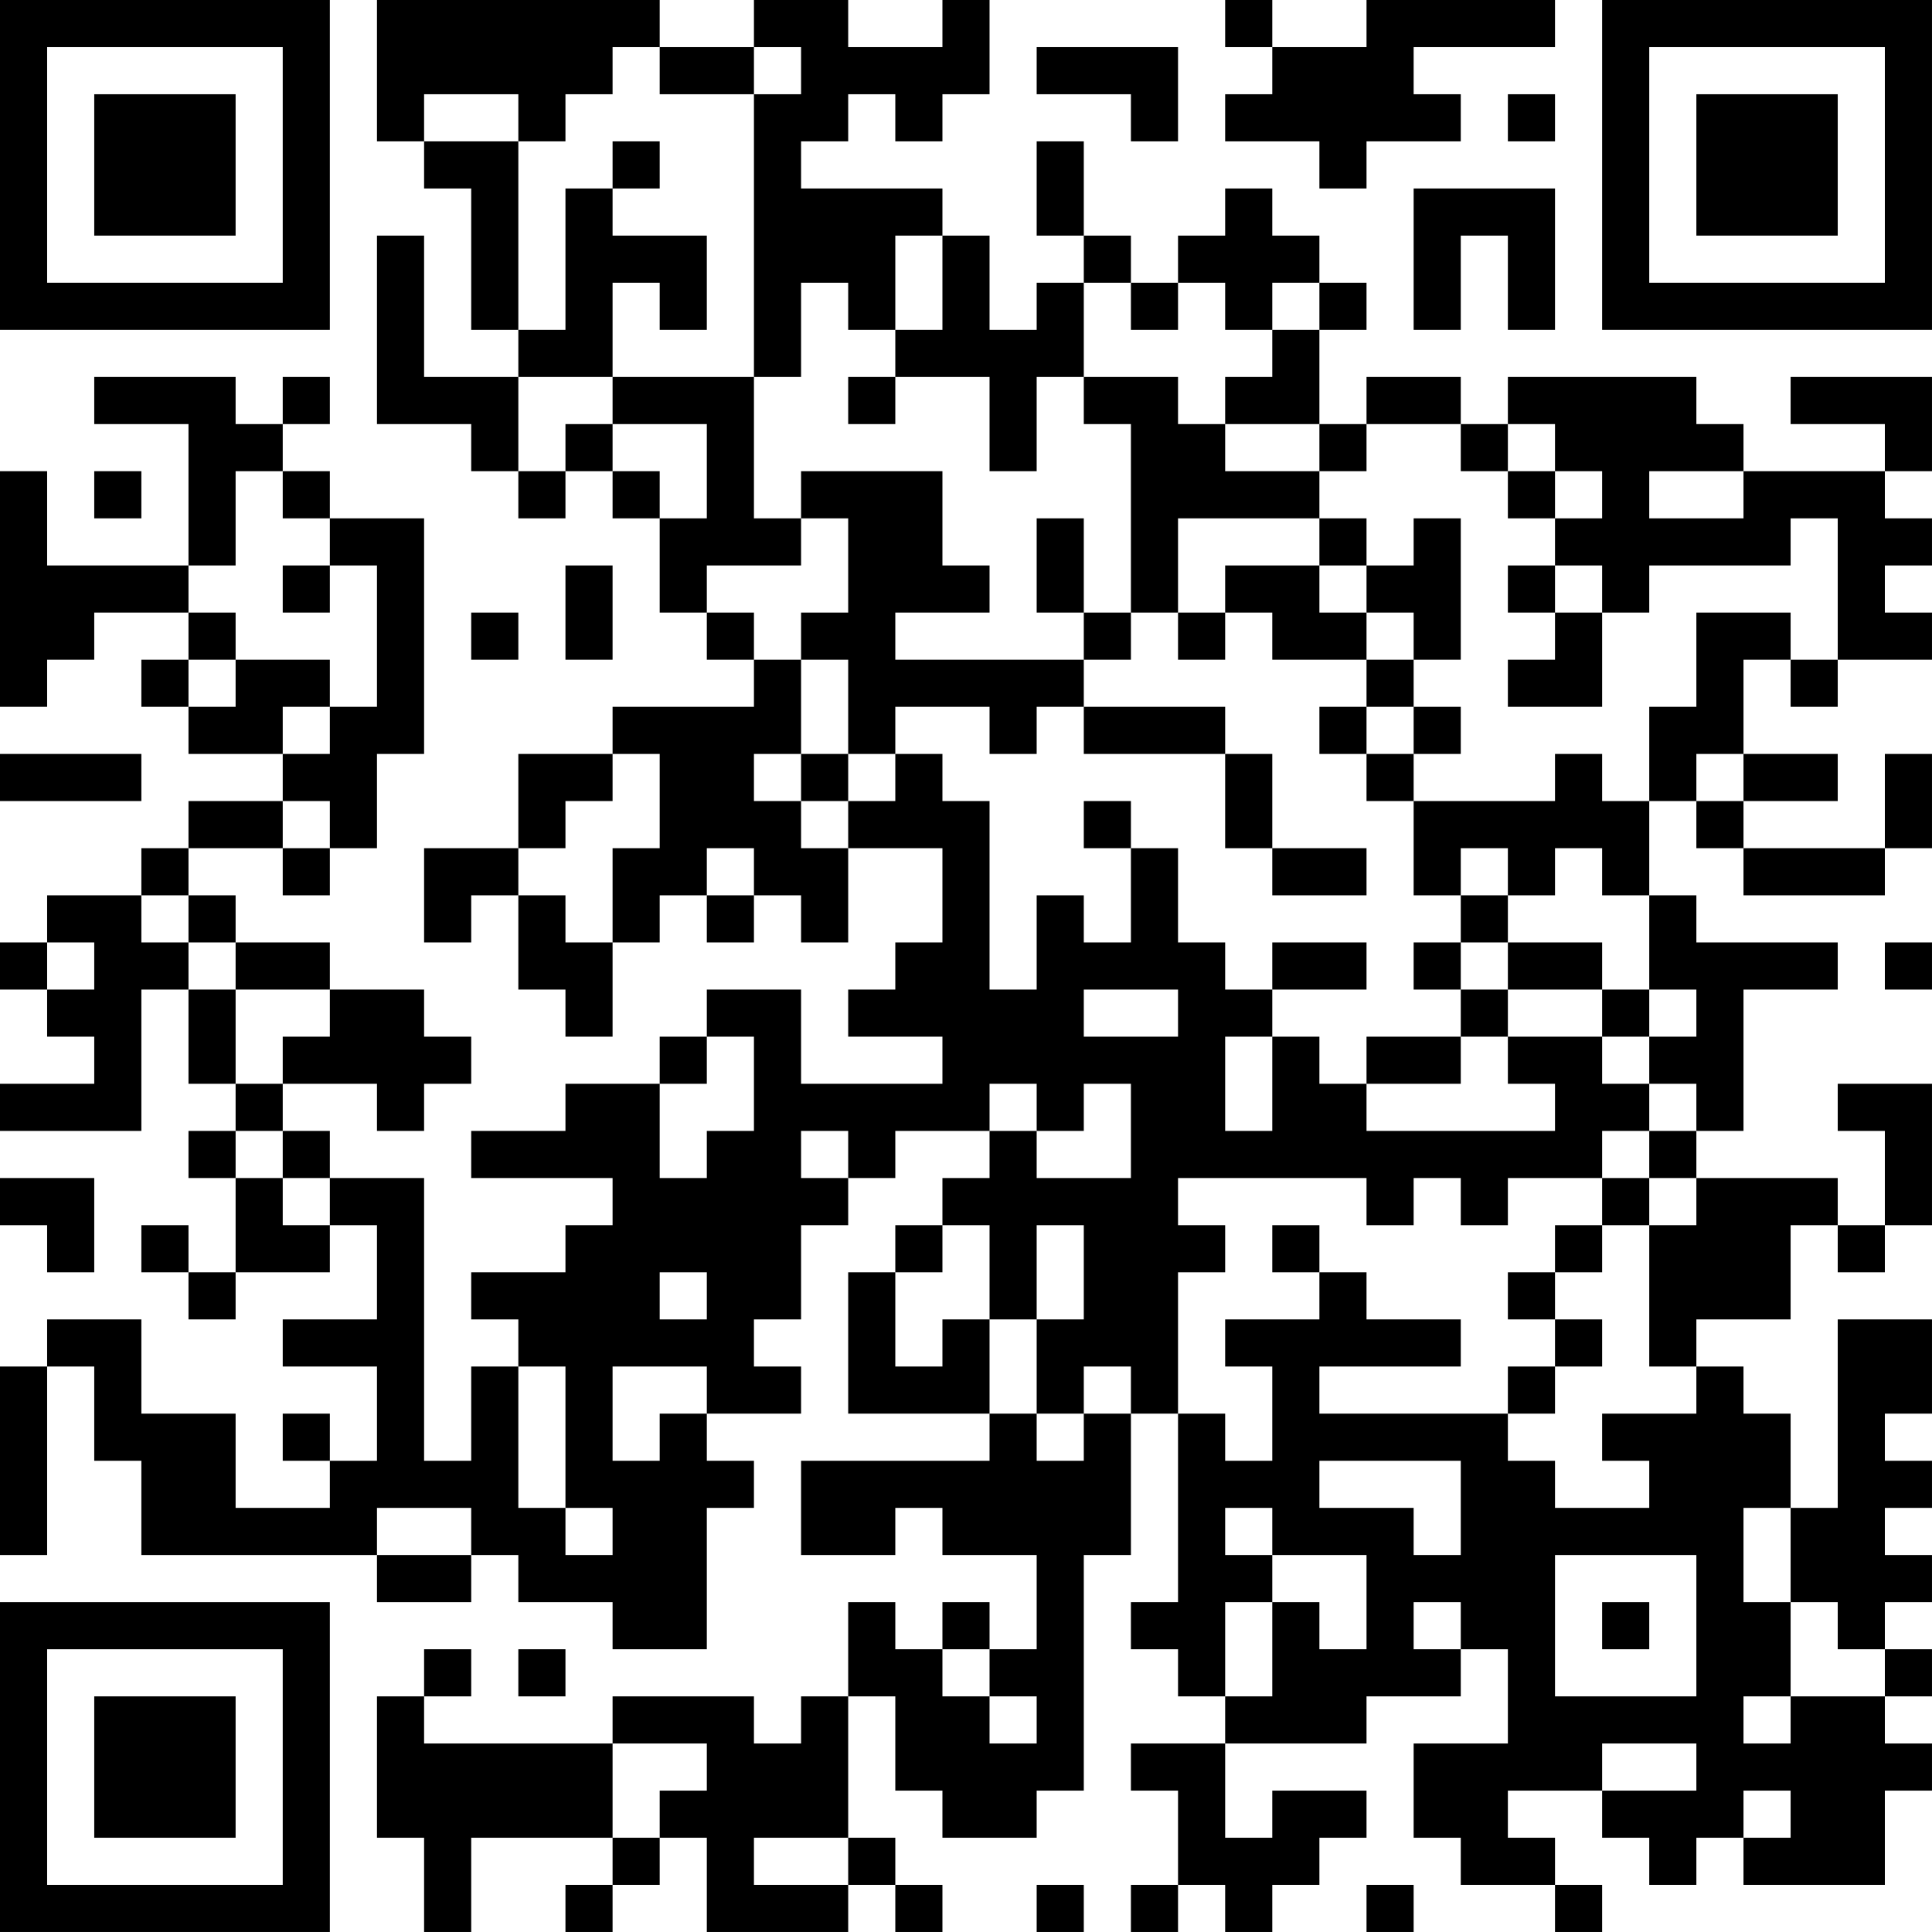 <?xml version="1.0" encoding="UTF-8"?>
<svg xmlns="http://www.w3.org/2000/svg" version="1.1" width="200" height="200" viewBox="0 0 200 200"><rect x="0" y="0" width="200" height="200" fill="#ffffff"/><g transform="scale(4.878)"><g transform="translate(0,0)"><path fill-rule="evenodd" d="M8 0L8 3L9 3L9 4L10 4L10 7L11 7L11 8L9 8L9 5L8 5L8 9L10 9L10 10L11 10L11 11L12 11L12 10L13 10L13 11L14 11L14 13L15 13L15 14L16 14L16 15L13 15L13 16L11 16L11 18L9 18L9 20L10 20L10 19L11 19L11 21L12 21L12 22L13 22L13 20L14 20L14 19L15 19L15 20L16 20L16 19L17 19L17 20L18 20L18 18L20 18L20 20L19 20L19 21L18 21L18 22L20 22L20 23L17 23L17 21L15 21L15 22L14 22L14 23L12 23L12 24L10 24L10 25L13 25L13 26L12 26L12 27L10 27L10 28L11 28L11 29L10 29L10 31L9 31L9 25L7 25L7 24L6 24L6 23L8 23L8 24L9 24L9 23L10 23L10 22L9 22L9 21L7 21L7 20L5 20L5 19L4 19L4 18L6 18L6 19L7 19L7 18L8 18L8 16L9 16L9 11L7 11L7 10L6 10L6 9L7 9L7 8L6 8L6 9L5 9L5 8L2 8L2 9L4 9L4 12L1 12L1 10L0 10L0 15L1 15L1 14L2 14L2 13L4 13L4 14L3 14L3 15L4 15L4 16L6 16L6 17L4 17L4 18L3 18L3 19L1 19L1 20L0 20L0 21L1 21L1 22L2 22L2 23L0 23L0 24L3 24L3 21L4 21L4 23L5 23L5 24L4 24L4 25L5 25L5 27L4 27L4 26L3 26L3 27L4 27L4 28L5 28L5 27L7 27L7 26L8 26L8 28L6 28L6 29L8 29L8 31L7 31L7 30L6 30L6 31L7 31L7 32L5 32L5 30L3 30L3 28L1 28L1 29L0 29L0 33L1 33L1 29L2 29L2 31L3 31L3 33L8 33L8 34L10 34L10 33L11 33L11 34L13 34L13 35L15 35L15 32L16 32L16 31L15 31L15 30L17 30L17 29L16 29L16 28L17 28L17 26L18 26L18 25L19 25L19 24L21 24L21 25L20 25L20 26L19 26L19 27L18 27L18 30L21 30L21 31L17 31L17 33L19 33L19 32L20 32L20 33L22 33L22 35L21 35L21 34L20 34L20 35L19 35L19 34L18 34L18 36L17 36L17 37L16 37L16 36L13 36L13 37L9 37L9 36L10 36L10 35L9 35L9 36L8 36L8 39L9 39L9 41L10 41L10 39L13 39L13 40L12 40L12 41L13 41L13 40L14 40L14 39L15 39L15 41L18 41L18 40L19 40L19 41L20 41L20 40L19 40L19 39L18 39L18 36L19 36L19 38L20 38L20 39L22 39L22 38L23 38L23 33L24 33L24 30L25 30L25 34L24 34L24 35L25 35L25 36L26 36L26 37L24 37L24 38L25 38L25 40L24 40L24 41L25 41L25 40L26 40L26 41L27 41L27 40L28 40L28 39L29 39L29 38L27 38L27 39L26 39L26 37L29 37L29 36L31 36L31 35L32 35L32 37L30 37L30 39L31 39L31 40L33 40L33 41L34 41L34 40L33 40L33 39L32 39L32 38L34 38L34 39L35 39L35 40L36 40L36 39L37 39L37 40L40 40L40 38L41 38L41 37L40 37L40 36L41 36L41 35L40 35L40 34L41 34L41 33L40 33L40 32L41 32L41 31L40 31L40 30L41 30L41 28L39 28L39 32L38 32L38 30L37 30L37 29L36 29L36 28L38 28L38 26L39 26L39 27L40 27L40 26L41 26L41 23L39 23L39 24L40 24L40 26L39 26L39 25L36 25L36 24L37 24L37 21L39 21L39 20L36 20L36 19L35 19L35 17L36 17L36 18L37 18L37 19L40 19L40 18L41 18L41 16L40 16L40 18L37 18L37 17L39 17L39 16L37 16L37 14L38 14L38 15L39 15L39 14L41 14L41 13L40 13L40 12L41 12L41 11L40 11L40 10L41 10L41 8L38 8L38 9L40 9L40 10L37 10L37 9L36 9L36 8L32 8L32 9L31 9L31 8L29 8L29 9L28 9L28 7L29 7L29 6L28 6L28 5L27 5L27 4L26 4L26 5L25 5L25 6L24 6L24 5L23 5L23 3L22 3L22 5L23 5L23 6L22 6L22 7L21 7L21 5L20 5L20 4L17 4L17 3L18 3L18 2L19 2L19 3L20 3L20 2L21 2L21 0L20 0L20 1L18 1L18 0L16 0L16 1L14 1L14 0ZM26 0L26 1L27 1L27 2L26 2L26 3L28 3L28 4L29 4L29 3L31 3L31 2L30 2L30 1L33 1L33 0L29 0L29 1L27 1L27 0ZM13 1L13 2L12 2L12 3L11 3L11 2L9 2L9 3L11 3L11 7L12 7L12 4L13 4L13 5L15 5L15 7L14 7L14 6L13 6L13 8L11 8L11 10L12 10L12 9L13 9L13 10L14 10L14 11L15 11L15 9L13 9L13 8L16 8L16 11L17 11L17 12L15 12L15 13L16 13L16 14L17 14L17 16L16 16L16 17L17 17L17 18L18 18L18 17L19 17L19 16L20 16L20 17L21 17L21 21L22 21L22 19L23 19L23 20L24 20L24 18L25 18L25 20L26 20L26 21L27 21L27 22L26 22L26 24L27 24L27 22L28 22L28 23L29 23L29 24L33 24L33 23L32 23L32 22L34 22L34 23L35 23L35 24L34 24L34 25L32 25L32 26L31 26L31 25L30 25L30 26L29 26L29 25L25 25L25 26L26 26L26 27L25 27L25 30L26 30L26 31L27 31L27 29L26 29L26 28L28 28L28 27L29 27L29 28L31 28L31 29L28 29L28 30L32 30L32 31L33 31L33 32L35 32L35 31L34 31L34 30L36 30L36 29L35 29L35 26L36 26L36 25L35 25L35 24L36 24L36 23L35 23L35 22L36 22L36 21L35 21L35 19L34 19L34 18L33 18L33 19L32 19L32 18L31 18L31 19L30 19L30 17L33 17L33 16L34 16L34 17L35 17L35 15L36 15L36 13L38 13L38 14L39 14L39 11L38 11L38 12L35 12L35 13L34 13L34 12L33 12L33 11L34 11L34 10L33 10L33 9L32 9L32 10L31 10L31 9L29 9L29 10L28 10L28 9L26 9L26 8L27 8L27 7L28 7L28 6L27 6L27 7L26 7L26 6L25 6L25 7L24 7L24 6L23 6L23 8L22 8L22 10L21 10L21 8L19 8L19 7L20 7L20 5L19 5L19 7L18 7L18 6L17 6L17 8L16 8L16 2L17 2L17 1L16 1L16 2L14 2L14 1ZM22 1L22 2L24 2L24 3L25 3L25 1ZM32 2L32 3L33 3L33 2ZM13 3L13 4L14 4L14 3ZM30 4L30 7L31 7L31 5L32 5L32 7L33 7L33 4ZM18 8L18 9L19 9L19 8ZM23 8L23 9L24 9L24 13L23 13L23 11L22 11L22 13L23 13L23 14L19 14L19 13L21 13L21 12L20 12L20 10L17 10L17 11L18 11L18 13L17 13L17 14L18 14L18 16L17 16L17 17L18 17L18 16L19 16L19 15L21 15L21 16L22 16L22 15L23 15L23 16L26 16L26 18L27 18L27 19L29 19L29 18L27 18L27 16L26 16L26 15L23 15L23 14L24 14L24 13L25 13L25 14L26 14L26 13L27 13L27 14L29 14L29 15L28 15L28 16L29 16L29 17L30 17L30 16L31 16L31 15L30 15L30 14L31 14L31 11L30 11L30 12L29 12L29 11L28 11L28 10L26 10L26 9L25 9L25 8ZM2 10L2 11L3 11L3 10ZM5 10L5 12L4 12L4 13L5 13L5 14L4 14L4 15L5 15L5 14L7 14L7 15L6 15L6 16L7 16L7 15L8 15L8 12L7 12L7 11L6 11L6 10ZM32 10L32 11L33 11L33 10ZM35 10L35 11L37 11L37 10ZM25 11L25 13L26 13L26 12L28 12L28 13L29 13L29 14L30 14L30 13L29 13L29 12L28 12L28 11ZM6 12L6 13L7 13L7 12ZM12 12L12 14L13 14L13 12ZM32 12L32 13L33 13L33 14L32 14L32 15L34 15L34 13L33 13L33 12ZM10 13L10 14L11 14L11 13ZM29 15L29 16L30 16L30 15ZM0 16L0 17L3 17L3 16ZM13 16L13 17L12 17L12 18L11 18L11 19L12 19L12 20L13 20L13 18L14 18L14 16ZM36 16L36 17L37 17L37 16ZM6 17L6 18L7 18L7 17ZM23 17L23 18L24 18L24 17ZM15 18L15 19L16 19L16 18ZM3 19L3 20L4 20L4 21L5 21L5 23L6 23L6 22L7 22L7 21L5 21L5 20L4 20L4 19ZM31 19L31 20L30 20L30 21L31 21L31 22L29 22L29 23L31 23L31 22L32 22L32 21L34 21L34 22L35 22L35 21L34 21L34 20L32 20L32 19ZM1 20L1 21L2 21L2 20ZM27 20L27 21L29 21L29 20ZM31 20L31 21L32 21L32 20ZM40 20L40 21L41 21L41 20ZM23 21L23 22L25 22L25 21ZM15 22L15 23L14 23L14 25L15 25L15 24L16 24L16 22ZM21 23L21 24L22 24L22 25L24 25L24 23L23 23L23 24L22 24L22 23ZM5 24L5 25L6 25L6 26L7 26L7 25L6 25L6 24ZM17 24L17 25L18 25L18 24ZM0 25L0 26L1 26L1 27L2 27L2 25ZM34 25L34 26L33 26L33 27L32 27L32 28L33 28L33 29L32 29L32 30L33 30L33 29L34 29L34 28L33 28L33 27L34 27L34 26L35 26L35 25ZM20 26L20 27L19 27L19 29L20 29L20 28L21 28L21 30L22 30L22 31L23 31L23 30L24 30L24 29L23 29L23 30L22 30L22 28L23 28L23 26L22 26L22 28L21 28L21 26ZM27 26L27 27L28 27L28 26ZM14 27L14 28L15 28L15 27ZM11 29L11 32L12 32L12 33L13 33L13 32L12 32L12 29ZM13 29L13 31L14 31L14 30L15 30L15 29ZM28 31L28 32L30 32L30 33L31 33L31 31ZM8 32L8 33L10 33L10 32ZM26 32L26 33L27 33L27 34L26 34L26 36L27 36L27 34L28 34L28 35L29 35L29 33L27 33L27 32ZM37 32L37 34L38 34L38 36L37 36L37 37L38 37L38 36L40 36L40 35L39 35L39 34L38 34L38 32ZM33 33L33 36L36 36L36 33ZM30 34L30 35L31 35L31 34ZM34 34L34 35L35 35L35 34ZM11 35L11 36L12 36L12 35ZM20 35L20 36L21 36L21 37L22 37L22 36L21 36L21 35ZM13 37L13 39L14 39L14 38L15 38L15 37ZM34 37L34 38L36 38L36 37ZM37 38L37 39L38 39L38 38ZM16 39L16 40L18 40L18 39ZM22 40L22 41L23 41L23 40ZM29 40L29 41L30 41L30 40ZM0 0L0 7L7 7L7 0ZM1 1L1 6L6 6L6 1ZM2 2L2 5L5 5L5 2ZM34 0L34 7L41 7L41 0ZM35 1L35 6L40 6L40 1ZM36 2L36 5L39 5L39 2ZM0 34L0 41L7 41L7 34ZM1 35L1 40L6 40L6 35ZM2 36L2 39L5 39L5 36Z" fill="#000000"/></g></g></svg>

